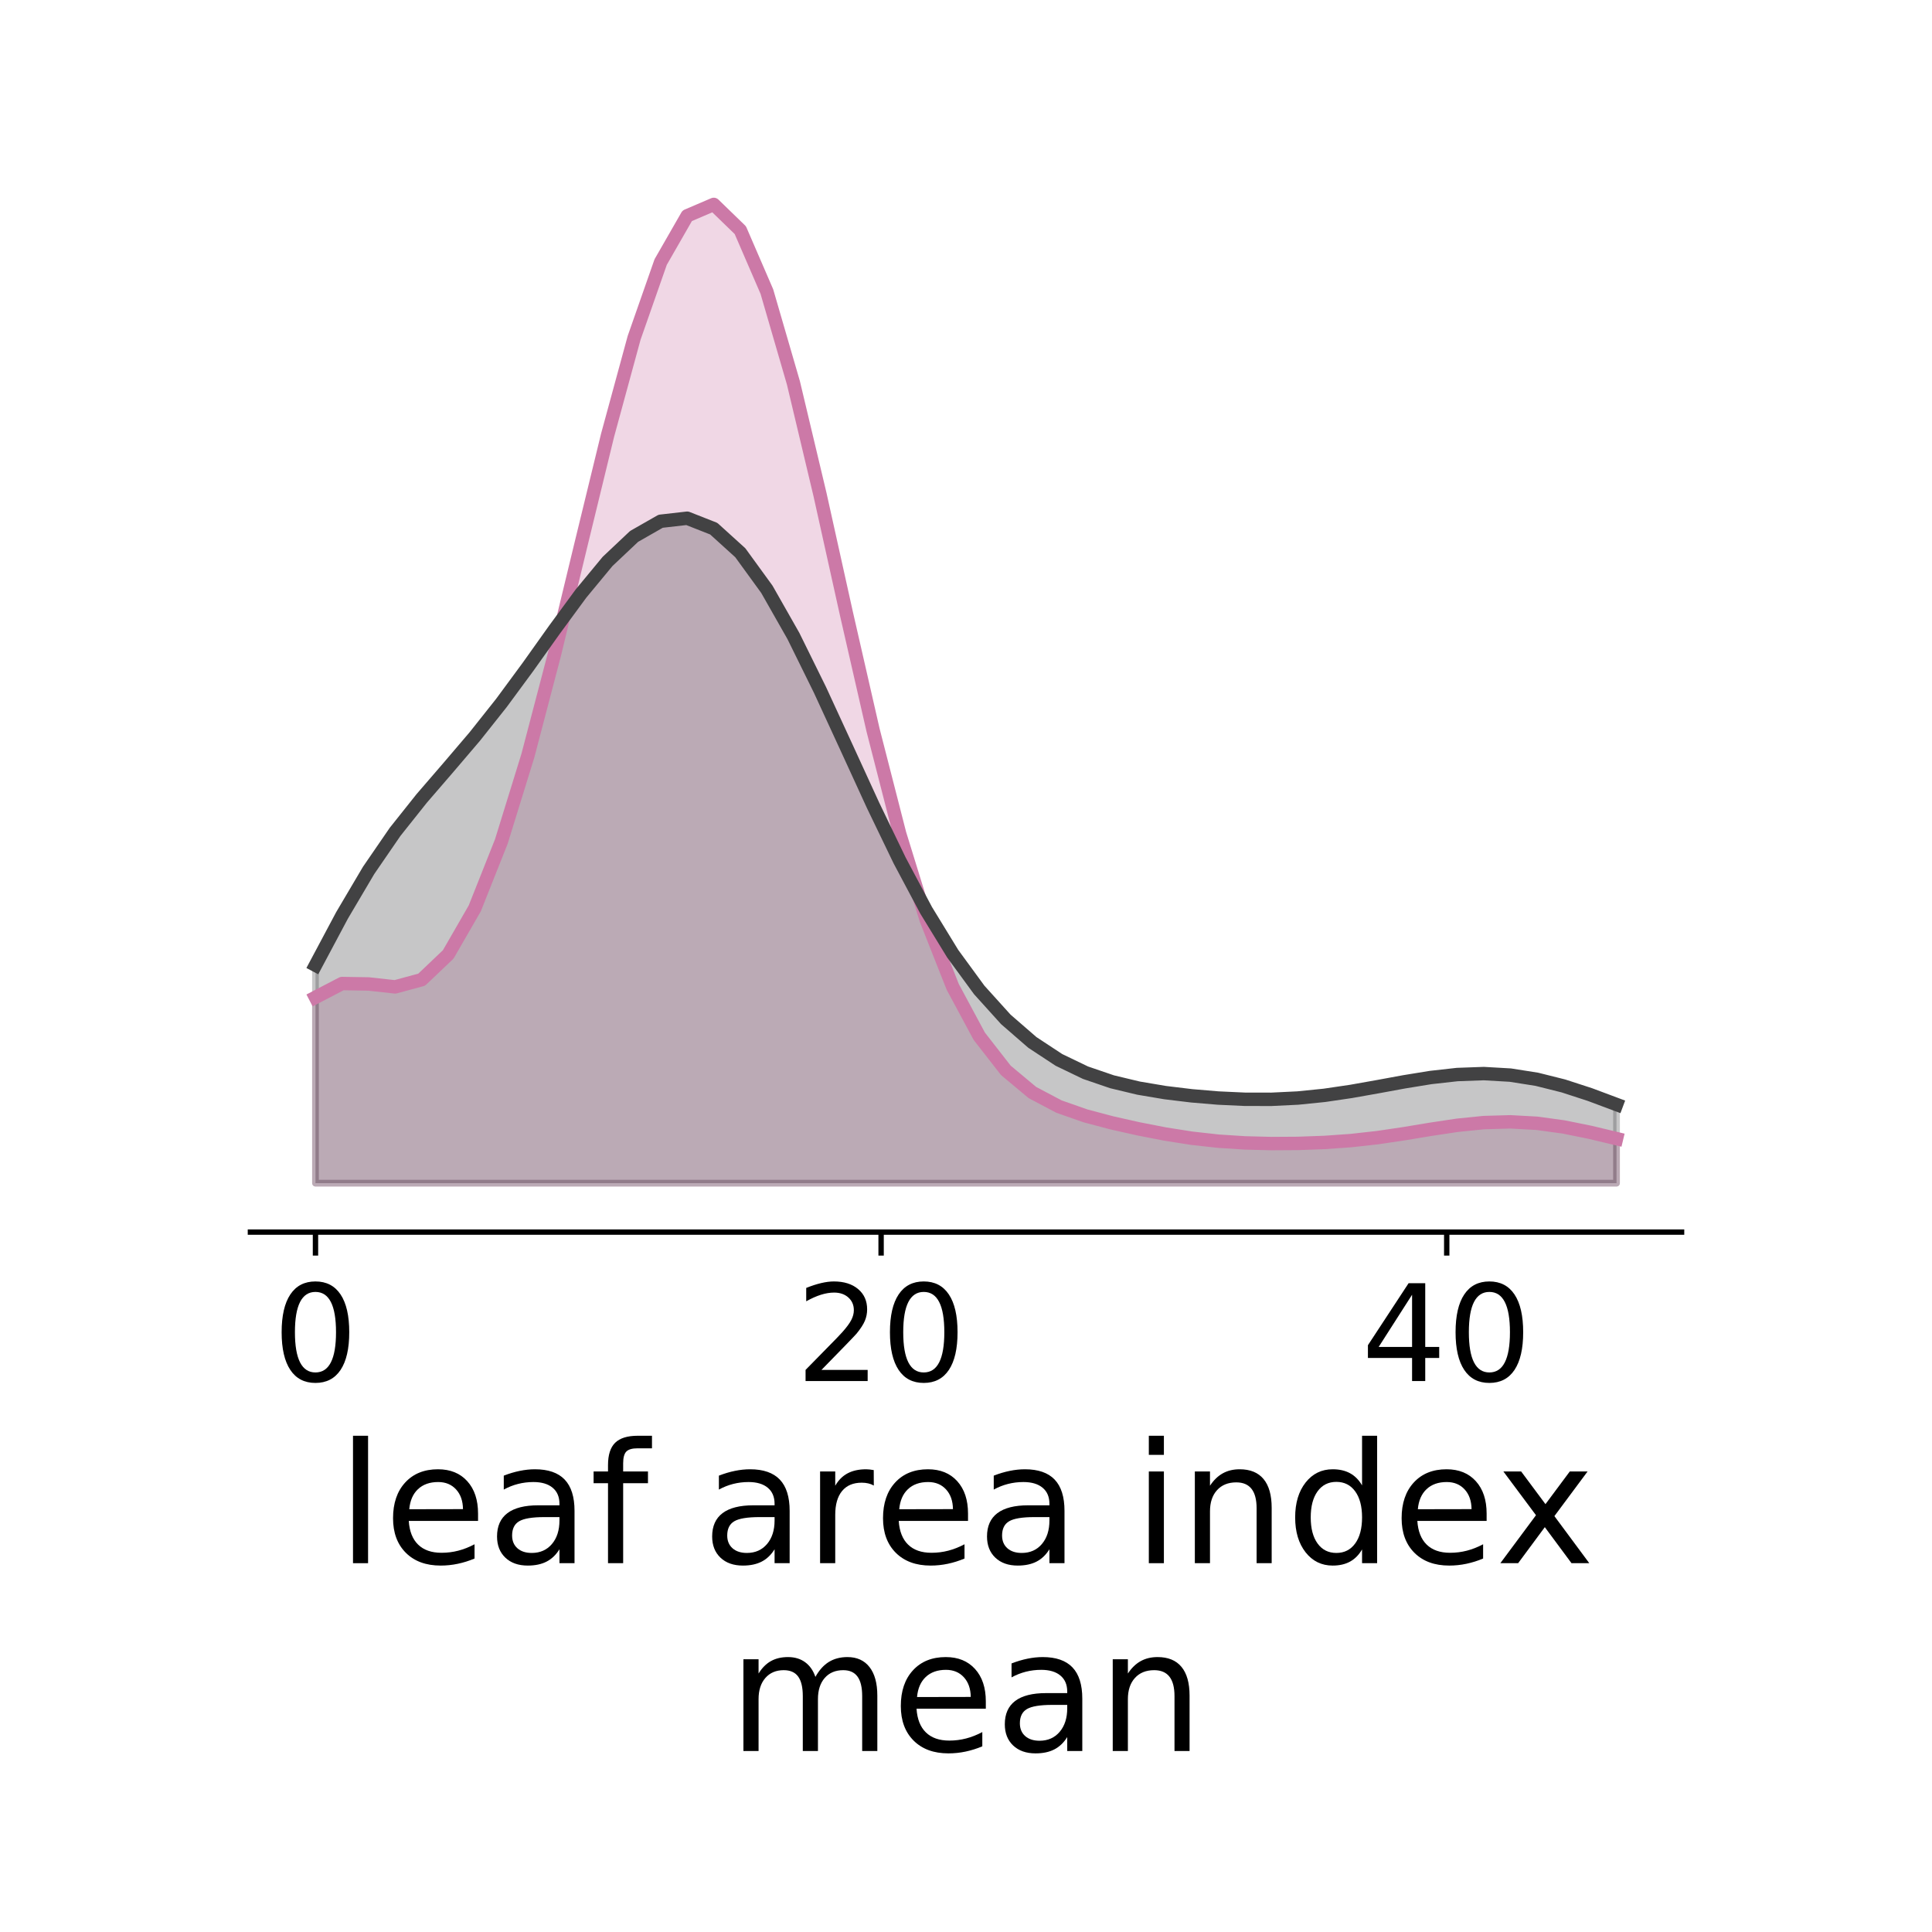 <?xml version="1.0" encoding="utf-8" standalone="no"?>
<!DOCTYPE svg PUBLIC "-//W3C//DTD SVG 1.1//EN"
  "http://www.w3.org/Graphics/SVG/1.1/DTD/svg11.dtd">
<!-- Created with matplotlib (http://matplotlib.org/) -->
<svg height="288pt" version="1.1" viewBox="0 0 288 288" width="288pt" xmlns="http://www.w3.org/2000/svg" xmlns:xlink="http://www.w3.org/1999/xlink">
 <defs>
  <style type="text/css">
*{stroke-linecap:butt;stroke-linejoin:round;}
  </style>
 </defs>
 <g id="figure_1">
  <g id="patch_1">
   <path d="M 0 288 
L 288 288 
L 288 0 
L 0 0 
z
" style="fill:#ffffff;"/>
  </g>
  <g id="axes_1">
   <g id="patch_2">
    <path d="M 37.33 183.67 
L 250.67 183.67 
L 250.67 23.175 
L 37.33 23.175 
z
" style="fill:#ffffff;"/>
   </g>
   <g id="PolyCollection_1">
    <defs>
     <path d="M 47.028 -111.625 
L 47.028 -139.327 
L 50.986 -141.386 
L 54.944 -141.321 
L 58.902 -140.888 
L 62.86 -141.963 
L 66.818 -145.728 
L 70.776 -152.598 
L 74.734 -162.559 
L 78.692 -175.364 
L 82.65 -190.461 
L 86.608 -206.846 
L 90.566 -223.101 
L 94.524 -237.628 
L 98.482 -248.934 
L 102.44 -255.833 
L 106.398 -257.53 
L 110.357 -253.692 
L 114.315 -244.54 
L 118.273 -230.928 
L 122.231 -214.303 
L 126.189 -196.463 
L 130.147 -179.161 
L 134.105 -163.73 
L 138.063 -150.905 
L 142.021 -140.89 
L 145.979 -133.528 
L 149.937 -128.446 
L 153.895 -125.139 
L 157.853 -123.047 
L 161.811 -121.659 
L 165.769 -120.611 
L 169.727 -119.722 
L 173.685 -118.951 
L 177.643 -118.329 
L 181.602 -117.888 
L 185.56 -117.631 
L 189.518 -117.529 
L 193.476 -117.554 
L 197.434 -117.696 
L 201.392 -117.975 
L 205.35 -118.416 
L 209.308 -119.003 
L 213.266 -119.659 
L 217.224 -120.255 
L 221.182 -120.658 
L 225.14 -120.772 
L 229.098 -120.554 
L 233.056 -120.013 
L 237.014 -119.213 
L 240.972 -118.268 
L 240.972 -111.625 
L 240.972 -111.625 
L 237.014 -111.625 
L 233.056 -111.625 
L 229.098 -111.625 
L 225.14 -111.625 
L 221.182 -111.625 
L 217.224 -111.625 
L 213.266 -111.625 
L 209.308 -111.625 
L 205.35 -111.625 
L 201.392 -111.625 
L 197.434 -111.625 
L 193.476 -111.625 
L 189.518 -111.625 
L 185.56 -111.625 
L 181.602 -111.625 
L 177.643 -111.625 
L 173.685 -111.625 
L 169.727 -111.625 
L 165.769 -111.625 
L 161.811 -111.625 
L 157.853 -111.625 
L 153.895 -111.625 
L 149.937 -111.625 
L 145.979 -111.625 
L 142.021 -111.625 
L 138.063 -111.625 
L 134.105 -111.625 
L 130.147 -111.625 
L 126.189 -111.625 
L 122.231 -111.625 
L 118.273 -111.625 
L 114.315 -111.625 
L 110.357 -111.625 
L 106.398 -111.625 
L 102.44 -111.625 
L 98.482 -111.625 
L 94.524 -111.625 
L 90.566 -111.625 
L 86.608 -111.625 
L 82.65 -111.625 
L 78.692 -111.625 
L 74.734 -111.625 
L 70.776 -111.625 
L 66.818 -111.625 
L 62.86 -111.625 
L 58.902 -111.625 
L 54.944 -111.625 
L 50.986 -111.625 
L 47.028 -111.625 
z
" id="m678b45b90c" style="stroke:#cc79a7;stroke-opacity:0.3;"/>
    </defs>
    <g clip-path="url(#p95be9ffc68)">
     <use style="fill:#cc79a7;fill-opacity:0.3;stroke:#cc79a7;stroke-opacity:0.3;" x="0" xlink:href="#m678b45b90c" y="288"/>
    </g>
   </g>
   <g id="PolyCollection_2">
    <defs>
     <path d="M 47.028 -111.625 
L 47.028 -144.116 
L 50.986 -151.543 
L 54.944 -158.244 
L 58.902 -164.005 
L 62.86 -168.979 
L 66.818 -173.567 
L 70.776 -178.21 
L 74.734 -183.197 
L 78.692 -188.569 
L 82.65 -194.128 
L 86.608 -199.519 
L 90.566 -204.305 
L 94.524 -208.038 
L 98.482 -210.298 
L 102.44 -210.749 
L 106.398 -209.191 
L 110.357 -205.602 
L 114.315 -200.157 
L 118.273 -193.192 
L 122.231 -185.16 
L 126.189 -176.574 
L 130.147 -167.946 
L 134.105 -159.736 
L 138.063 -152.294 
L 142.021 -145.83 
L 145.979 -140.42 
L 149.937 -136.04 
L 153.895 -132.605 
L 157.853 -130.001 
L 161.811 -128.095 
L 165.769 -126.742 
L 169.727 -125.795 
L 173.685 -125.127 
L 177.643 -124.648 
L 181.602 -124.316 
L 185.56 -124.134 
L 189.518 -124.126 
L 193.476 -124.319 
L 197.434 -124.72 
L 201.392 -125.303 
L 205.35 -126.005 
L 209.308 -126.733 
L 213.266 -127.377 
L 217.224 -127.82 
L 221.182 -127.963 
L 225.14 -127.736 
L 229.098 -127.112 
L 233.056 -126.121 
L 237.014 -124.833 
L 240.972 -123.352 
L 240.972 -111.625 
L 240.972 -111.625 
L 237.014 -111.625 
L 233.056 -111.625 
L 229.098 -111.625 
L 225.14 -111.625 
L 221.182 -111.625 
L 217.224 -111.625 
L 213.266 -111.625 
L 209.308 -111.625 
L 205.35 -111.625 
L 201.392 -111.625 
L 197.434 -111.625 
L 193.476 -111.625 
L 189.518 -111.625 
L 185.56 -111.625 
L 181.602 -111.625 
L 177.643 -111.625 
L 173.685 -111.625 
L 169.727 -111.625 
L 165.769 -111.625 
L 161.811 -111.625 
L 157.853 -111.625 
L 153.895 -111.625 
L 149.937 -111.625 
L 145.979 -111.625 
L 142.021 -111.625 
L 138.063 -111.625 
L 134.105 -111.625 
L 130.147 -111.625 
L 126.189 -111.625 
L 122.231 -111.625 
L 118.273 -111.625 
L 114.315 -111.625 
L 110.357 -111.625 
L 106.398 -111.625 
L 102.44 -111.625 
L 98.482 -111.625 
L 94.524 -111.625 
L 90.566 -111.625 
L 86.608 -111.625 
L 82.65 -111.625 
L 78.692 -111.625 
L 74.734 -111.625 
L 70.776 -111.625 
L 66.818 -111.625 
L 62.86 -111.625 
L 58.902 -111.625 
L 54.944 -111.625 
L 50.986 -111.625 
L 47.028 -111.625 
z
" id="m16e7de8192" style="stroke:#424243;stroke-opacity:0.3;"/>
    </defs>
    <g clip-path="url(#p95be9ffc68)">
     <use style="fill:#424243;fill-opacity:0.3;stroke:#424243;stroke-opacity:0.3;" x="0" xlink:href="#m16e7de8192" y="288"/>
    </g>
   </g>
   <g id="matplotlib.axis_1">
    <g id="xtick_1">
     <g id="line2d_1">
      <defs>
       <path d="M 0 0 
L 0 3.5 
" id="mb5089d9be9" style="stroke:#000000;stroke-width:0.8;"/>
      </defs>
      <g>
       <use style="stroke:#000000;stroke-width:0.8;" x="47.028" xlink:href="#mb5089d9be9" y="183.67"/>
      </g>
     </g>
     <g id="text_1">
      <!-- 0 -->
      <defs>
       <path d="M 31.781 66.406 
Q 24.172 66.406 20.328 58.906 
Q 16.5 51.422 16.5 36.375 
Q 16.5 21.391 20.328 13.891 
Q 24.172 6.391 31.781 6.391 
Q 39.453 6.391 43.281 13.891 
Q 47.125 21.391 47.125 36.375 
Q 47.125 51.422 43.281 58.906 
Q 39.453 66.406 31.781 66.406 
z
M 31.781 74.219 
Q 44.047 74.219 50.516 64.516 
Q 56.984 54.828 56.984 36.375 
Q 56.984 17.969 50.516 8.266 
Q 44.047 -1.422 31.781 -1.422 
Q 19.531 -1.422 13.062 8.266 
Q 6.594 17.969 6.594 36.375 
Q 6.594 54.828 13.062 64.516 
Q 19.531 74.219 31.781 74.219 
z
" id="DejaVuSans-30"/>
      </defs>
      <g transform="translate(40.665 205.867)scale(0.2 -0.2)">
       <use xlink:href="#DejaVuSans-30"/>
      </g>
     </g>
    </g>
    <g id="xtick_2">
     <g id="line2d_2">
      <g>
       <use style="stroke:#000000;stroke-width:0.8;" x="131.344" xlink:href="#mb5089d9be9" y="183.67"/>
      </g>
     </g>
     <g id="text_2">
      <!-- 20 -->
      <defs>
       <path d="M 19.188 8.297 
L 53.609 8.297 
L 53.609 0 
L 7.328 0 
L 7.328 8.297 
Q 12.938 14.109 22.625 23.891 
Q 32.328 33.688 34.812 36.531 
Q 39.547 41.844 41.422 45.531 
Q 43.312 49.219 43.312 52.781 
Q 43.312 58.594 39.234 62.25 
Q 35.156 65.922 28.609 65.922 
Q 23.969 65.922 18.812 64.312 
Q 13.672 62.703 7.812 59.422 
L 7.812 69.391 
Q 13.766 71.781 18.938 73 
Q 24.125 74.219 28.422 74.219 
Q 39.75 74.219 46.484 68.547 
Q 53.219 62.891 53.219 53.422 
Q 53.219 48.922 51.531 44.891 
Q 49.859 40.875 45.406 35.406 
Q 44.188 33.984 37.641 27.219 
Q 31.109 20.453 19.188 8.297 
z
" id="DejaVuSans-32"/>
      </defs>
      <g transform="translate(118.619 205.867)scale(0.2 -0.2)">
       <use xlink:href="#DejaVuSans-32"/>
       <use x="63.623" xlink:href="#DejaVuSans-30"/>
      </g>
     </g>
    </g>
    <g id="xtick_3">
     <g id="line2d_3">
      <g>
       <use style="stroke:#000000;stroke-width:0.8;" x="215.661" xlink:href="#mb5089d9be9" y="183.67"/>
      </g>
     </g>
     <g id="text_3">
      <!-- 40 -->
      <defs>
       <path d="M 37.797 64.312 
L 12.891 25.391 
L 37.797 25.391 
z
M 35.203 72.906 
L 47.609 72.906 
L 47.609 25.391 
L 58.016 25.391 
L 58.016 17.188 
L 47.609 17.188 
L 47.609 0 
L 37.797 0 
L 37.797 17.188 
L 4.891 17.188 
L 4.891 26.703 
z
" id="DejaVuSans-34"/>
      </defs>
      <g transform="translate(202.936 205.867)scale(0.2 -0.2)">
       <use xlink:href="#DejaVuSans-34"/>
       <use x="63.623" xlink:href="#DejaVuSans-30"/>
      </g>
     </g>
    </g>
    <g id="text_4">
     <!-- leaf area index -->
     <defs>
      <path d="M 9.422 75.984 
L 18.406 75.984 
L 18.406 0 
L 9.422 0 
z
" id="DejaVuSans-6c"/>
      <path d="M 56.203 29.594 
L 56.203 25.203 
L 14.891 25.203 
Q 15.484 15.922 20.484 11.062 
Q 25.484 6.203 34.422 6.203 
Q 39.594 6.203 44.453 7.469 
Q 49.312 8.734 54.109 11.281 
L 54.109 2.781 
Q 49.266 0.734 44.188 -0.344 
Q 39.109 -1.422 33.891 -1.422 
Q 20.797 -1.422 13.156 6.188 
Q 5.516 13.812 5.516 26.812 
Q 5.516 40.234 12.766 48.109 
Q 20.016 56 32.328 56 
Q 43.359 56 49.781 48.891 
Q 56.203 41.797 56.203 29.594 
z
M 47.219 32.234 
Q 47.125 39.594 43.094 43.984 
Q 39.062 48.391 32.422 48.391 
Q 24.906 48.391 20.391 44.141 
Q 15.875 39.891 15.188 32.172 
z
" id="DejaVuSans-65"/>
      <path d="M 34.281 27.484 
Q 23.391 27.484 19.188 25 
Q 14.984 22.516 14.984 16.5 
Q 14.984 11.719 18.141 8.906 
Q 21.297 6.109 26.703 6.109 
Q 34.188 6.109 38.703 11.406 
Q 43.219 16.703 43.219 25.484 
L 43.219 27.484 
z
M 52.203 31.203 
L 52.203 0 
L 43.219 0 
L 43.219 8.297 
Q 40.141 3.328 35.547 0.953 
Q 30.953 -1.422 24.312 -1.422 
Q 15.922 -1.422 10.953 3.297 
Q 6 8.016 6 15.922 
Q 6 25.141 12.172 29.828 
Q 18.359 34.516 30.609 34.516 
L 43.219 34.516 
L 43.219 35.406 
Q 43.219 41.609 39.141 45 
Q 35.062 48.391 27.688 48.391 
Q 23 48.391 18.547 47.266 
Q 14.109 46.141 10.016 43.891 
L 10.016 52.203 
Q 14.938 54.109 19.578 55.047 
Q 24.219 56 28.609 56 
Q 40.484 56 46.344 49.844 
Q 52.203 43.703 52.203 31.203 
z
" id="DejaVuSans-61"/>
      <path d="M 37.109 75.984 
L 37.109 68.5 
L 28.516 68.5 
Q 23.688 68.5 21.797 66.547 
Q 19.922 64.594 19.922 59.516 
L 19.922 54.688 
L 34.719 54.688 
L 34.719 47.703 
L 19.922 47.703 
L 19.922 0 
L 10.891 0 
L 10.891 47.703 
L 2.297 47.703 
L 2.297 54.688 
L 10.891 54.688 
L 10.891 58.5 
Q 10.891 67.625 15.141 71.797 
Q 19.391 75.984 28.609 75.984 
z
" id="DejaVuSans-66"/>
      <path id="DejaVuSans-20"/>
      <path d="M 41.109 46.297 
Q 39.594 47.172 37.812 47.578 
Q 36.031 48 33.891 48 
Q 26.266 48 22.188 43.047 
Q 18.109 38.094 18.109 28.812 
L 18.109 0 
L 9.078 0 
L 9.078 54.688 
L 18.109 54.688 
L 18.109 46.188 
Q 20.953 51.172 25.484 53.578 
Q 30.031 56 36.531 56 
Q 37.453 56 38.578 55.875 
Q 39.703 55.766 41.062 55.516 
z
" id="DejaVuSans-72"/>
      <path d="M 9.422 54.688 
L 18.406 54.688 
L 18.406 0 
L 9.422 0 
z
M 9.422 75.984 
L 18.406 75.984 
L 18.406 64.594 
L 9.422 64.594 
z
" id="DejaVuSans-69"/>
      <path d="M 54.891 33.016 
L 54.891 0 
L 45.906 0 
L 45.906 32.719 
Q 45.906 40.484 42.875 44.328 
Q 39.844 48.188 33.797 48.188 
Q 26.516 48.188 22.312 43.547 
Q 18.109 38.922 18.109 30.906 
L 18.109 0 
L 9.078 0 
L 9.078 54.688 
L 18.109 54.688 
L 18.109 46.188 
Q 21.344 51.125 25.703 53.562 
Q 30.078 56 35.797 56 
Q 45.219 56 50.047 50.172 
Q 54.891 44.344 54.891 33.016 
z
" id="DejaVuSans-6e"/>
      <path d="M 45.406 46.391 
L 45.406 75.984 
L 54.391 75.984 
L 54.391 0 
L 45.406 0 
L 45.406 8.203 
Q 42.578 3.328 38.25 0.953 
Q 33.938 -1.422 27.875 -1.422 
Q 17.969 -1.422 11.734 6.484 
Q 5.516 14.406 5.516 27.297 
Q 5.516 40.188 11.734 48.094 
Q 17.969 56 27.875 56 
Q 33.938 56 38.25 53.625 
Q 42.578 51.266 45.406 46.391 
z
M 14.797 27.297 
Q 14.797 17.391 18.875 11.75 
Q 22.953 6.109 30.078 6.109 
Q 37.203 6.109 41.297 11.75 
Q 45.406 17.391 45.406 27.297 
Q 45.406 37.203 41.297 42.844 
Q 37.203 48.484 30.078 48.484 
Q 22.953 48.484 18.875 42.844 
Q 14.797 37.203 14.797 27.297 
z
" id="DejaVuSans-64"/>
      <path d="M 54.891 54.688 
L 35.109 28.078 
L 55.906 0 
L 45.312 0 
L 29.391 21.484 
L 13.484 0 
L 2.875 0 
L 24.125 28.609 
L 4.688 54.688 
L 15.281 54.688 
L 29.781 35.203 
L 44.281 54.688 
z
" id="DejaVuSans-78"/>
     </defs>
     <g transform="translate(50.266 233.022)scale(0.25 -0.25)">
      <use xlink:href="#DejaVuSans-6c"/>
      <use x="27.783" xlink:href="#DejaVuSans-65"/>
      <use x="89.307" xlink:href="#DejaVuSans-61"/>
      <use x="150.586" xlink:href="#DejaVuSans-66"/>
      <use x="185.791" xlink:href="#DejaVuSans-20"/>
      <use x="217.578" xlink:href="#DejaVuSans-61"/>
      <use x="278.857" xlink:href="#DejaVuSans-72"/>
      <use x="319.939" xlink:href="#DejaVuSans-65"/>
      <use x="381.463" xlink:href="#DejaVuSans-61"/>
      <use x="442.742" xlink:href="#DejaVuSans-20"/>
      <use x="474.529" xlink:href="#DejaVuSans-69"/>
      <use x="502.312" xlink:href="#DejaVuSans-6e"/>
      <use x="565.691" xlink:href="#DejaVuSans-64"/>
      <use x="629.168" xlink:href="#DejaVuSans-65"/>
      <use x="690.676" xlink:href="#DejaVuSans-78"/>
     </g>
     <!-- mean -->
     <defs>
      <path d="M 52 44.188 
Q 55.375 50.25 60.062 53.125 
Q 64.75 56 71.094 56 
Q 79.641 56 84.281 50.016 
Q 88.922 44.047 88.922 33.016 
L 88.922 0 
L 79.891 0 
L 79.891 32.719 
Q 79.891 40.578 77.094 44.375 
Q 74.312 48.188 68.609 48.188 
Q 61.625 48.188 57.562 43.547 
Q 53.516 38.922 53.516 30.906 
L 53.516 0 
L 44.484 0 
L 44.484 32.719 
Q 44.484 40.625 41.703 44.406 
Q 38.922 48.188 33.109 48.188 
Q 26.219 48.188 22.156 43.531 
Q 18.109 38.875 18.109 30.906 
L 18.109 0 
L 9.078 0 
L 9.078 54.688 
L 18.109 54.688 
L 18.109 46.188 
Q 21.188 51.219 25.484 53.609 
Q 29.781 56 35.688 56 
Q 41.656 56 45.828 52.969 
Q 50 49.953 52 44.188 
z
" id="DejaVuSans-6d"/>
     </defs>
     <g transform="translate(108.551 261.017)scale(0.25 -0.25)">
      <use xlink:href="#DejaVuSans-6d"/>
      <use x="97.412" xlink:href="#DejaVuSans-65"/>
      <use x="158.936" xlink:href="#DejaVuSans-61"/>
      <use x="220.215" xlink:href="#DejaVuSans-6e"/>
     </g>
    </g>
   </g>
   <g id="line2d_4">
    <path clip-path="url(#p95be9ffc68)" d="M 47.028 148.673 
L 50.986 146.614 
L 54.944 146.679 
L 58.902 147.112 
L 62.86 146.037 
L 66.818 142.272 
L 70.776 135.402 
L 74.734 125.441 
L 78.692 112.636 
L 82.65 97.539 
L 86.608 81.154 
L 90.566 64.899 
L 94.524 50.372 
L 98.482 39.066 
L 102.44 32.167 
L 106.398 30.47 
L 110.357 34.308 
L 114.315 43.46 
L 118.273 57.072 
L 122.231 73.697 
L 126.189 91.537 
L 130.147 108.839 
L 134.105 124.27 
L 138.063 137.095 
L 142.021 147.11 
L 145.979 154.472 
L 149.937 159.554 
L 153.895 162.861 
L 157.853 164.953 
L 161.811 166.341 
L 165.769 167.389 
L 169.727 168.278 
L 173.685 169.049 
L 177.643 169.671 
L 181.602 170.112 
L 185.56 170.369 
L 189.518 170.471 
L 193.476 170.446 
L 197.434 170.304 
L 201.392 170.025 
L 205.35 169.584 
L 209.308 168.997 
L 213.266 168.341 
L 217.224 167.745 
L 221.182 167.342 
L 225.14 167.228 
L 229.098 167.446 
L 233.056 167.987 
L 237.014 168.787 
L 240.972 169.732 
" style="fill:none;stroke:#cc79a7;stroke-linecap:square;stroke-width:2;"/>
   </g>
   <g id="line2d_5">
    <path clip-path="url(#p95be9ffc68)" d="M 47.028 143.884 
L 50.986 136.457 
L 54.944 129.756 
L 58.902 123.995 
L 62.86 119.021 
L 66.818 114.433 
L 70.776 109.79 
L 74.734 104.803 
L 78.692 99.431 
L 82.65 93.872 
L 86.608 88.481 
L 90.566 83.695 
L 94.524 79.962 
L 98.482 77.702 
L 102.44 77.251 
L 106.398 78.809 
L 110.357 82.398 
L 114.315 87.843 
L 118.273 94.808 
L 122.231 102.84 
L 126.189 111.426 
L 130.147 120.054 
L 134.105 128.264 
L 138.063 135.706 
L 142.021 142.17 
L 145.979 147.58 
L 149.937 151.96 
L 153.895 155.395 
L 157.853 157.999 
L 161.811 159.905 
L 165.769 161.258 
L 169.727 162.205 
L 173.685 162.873 
L 177.643 163.352 
L 181.602 163.684 
L 185.56 163.866 
L 189.518 163.874 
L 193.476 163.681 
L 197.434 163.28 
L 201.392 162.697 
L 205.35 161.995 
L 209.308 161.267 
L 213.266 160.623 
L 217.224 160.18 
L 221.182 160.037 
L 225.14 160.264 
L 229.098 160.888 
L 233.056 161.879 
L 237.014 163.167 
L 240.972 164.648 
" style="fill:none;stroke:#424243;stroke-linecap:square;stroke-width:2;"/>
   </g>
   <g id="patch_3">
    <path d="M 37.33 183.67 
L 250.67 183.67 
" style="fill:none;stroke:#000000;stroke-linecap:square;stroke-linejoin:miter;stroke-width:0.8;"/>
   </g>
  </g>
 </g>
 <defs>
  <clipPath id="p95be9ffc68">
   <rect height="160.495" width="213.339" x="37.33" y="23.175"/>
  </clipPath>
 </defs>
</svg>
